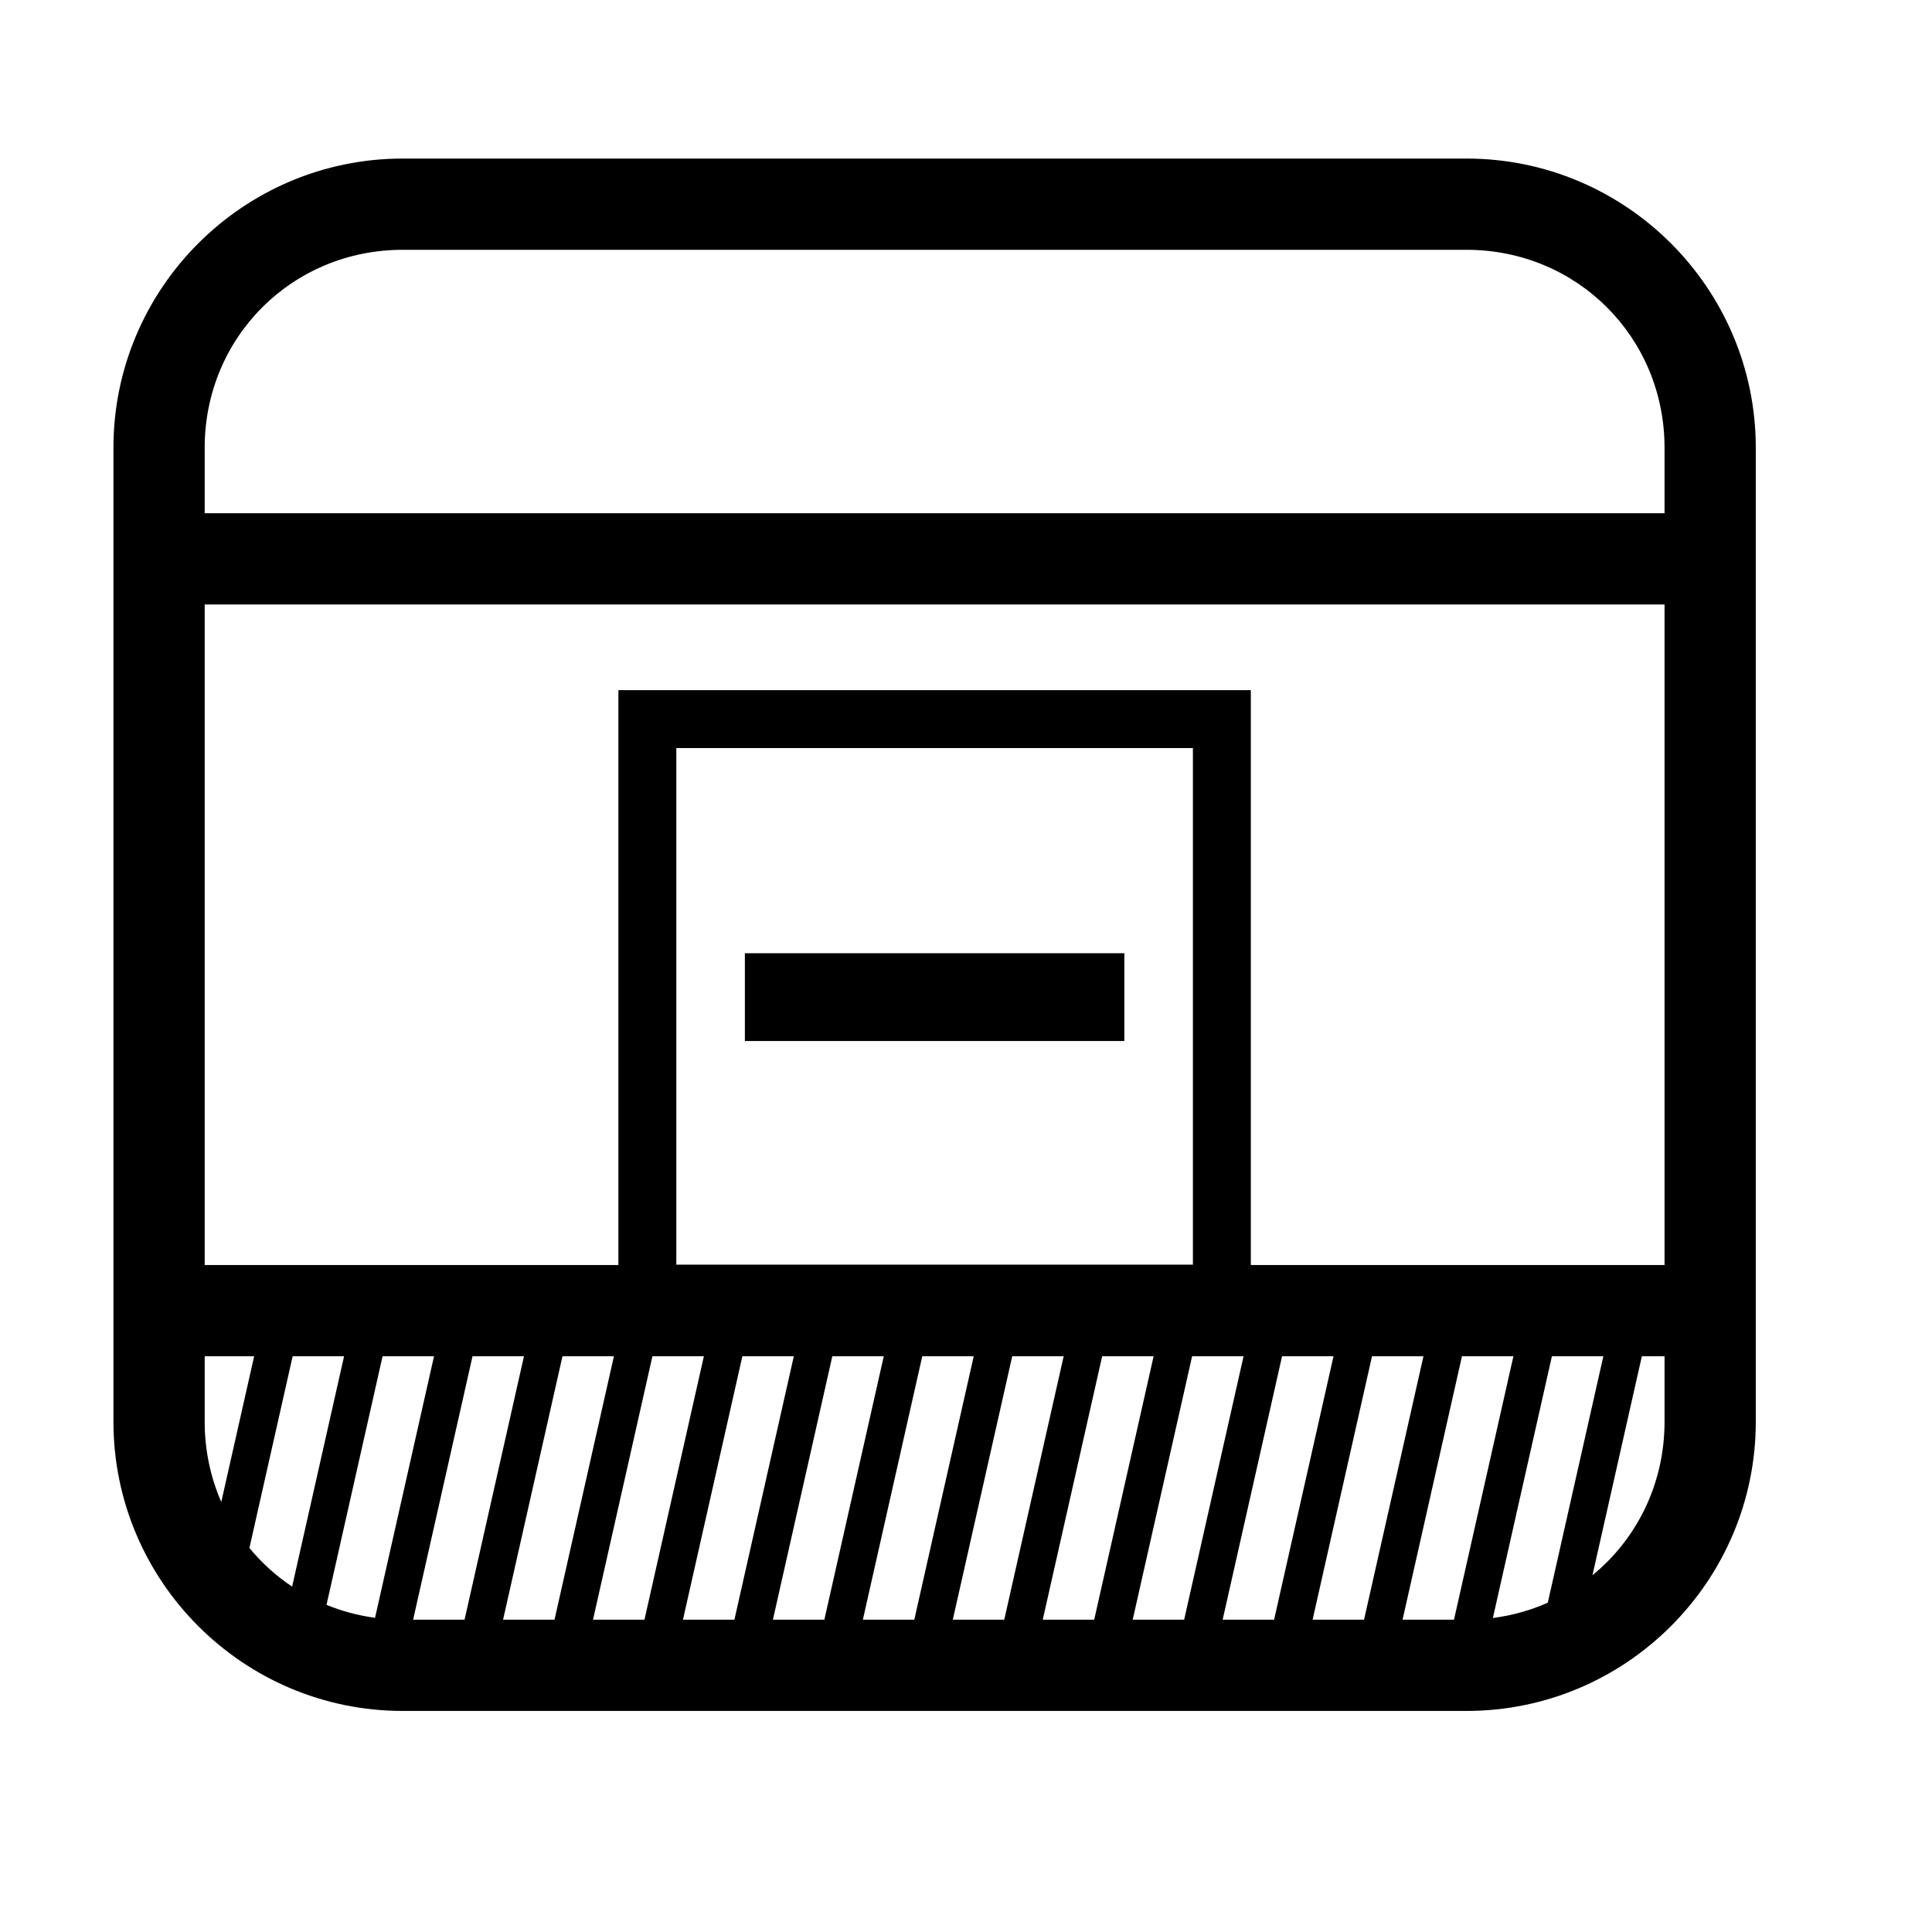 <?xml version="1.0" encoding="UTF-8" standalone="no"?>
<svg
   xmlns:dc="http://purl.org/dc/elements/1.1/"
   xmlns:cc="http://creativecommons.org/ns#"
   xmlns:rdf="http://www.w3.org/1999/02/22-rdf-syntax-ns#"
   xmlns:svg="http://www.w3.org/2000/svg"
   xmlns="http://www.w3.org/2000/svg"
   xmlns:sodipodi="http://sodipodi.sourceforge.net/DTD/sodipodi-0.dtd"
   xmlns:inkscape="http://www.inkscape.org/namespaces/inkscape"
   version="1.1"
   id="svg3891"
   height="2048"
   width="2048"
   sodipodi:docname="subchoreography-expanded.svg"
   inkscape:version="0.92.3 (2405546, 2018-03-11)">
  <sodipodi:namedview
     pagecolor="#ffffff"
     bordercolor="#666666"
     borderopacity="1"
     objecttolerance="10"
     gridtolerance="10"
     guidetolerance="10"
     inkscape:pageopacity="0"
     inkscape:pageshadow="2"
     inkscape:window-width="1920"
     inkscape:window-height="1147"
     id="namedview8"
     showgrid="false"
     showguides="false"
     inkscape:zoom="0.32593203"
     inkscape:cx="1109.7217"
     inkscape:cy="843.37118"
     inkscape:window-x="1672"
     inkscape:window-y="-8"
     inkscape:window-maximized="1"
     inkscape:current-layer="layer1-6" />
  <defs
     id="defs3893" />
  <g
     transform="translate(0,995.638)"
     id="layer1">
    <g
       id="layer1-6"
       transform="matrix(96.753,0,0,96.753,55.328,-100816.34)">
      <path
         style="color:#000000;font-style:normal;font-variant:normal;font-weight:normal;font-stretch:normal;font-size:medium;line-height:normal;font-family:sans-serif;text-indent:0;text-align:start;text-decoration:none;text-decoration-line:none;text-decoration-style:solid;text-decoration-color:#000000;letter-spacing:normal;word-spacing:normal;text-transform:none;writing-mode:lr-tb;direction:ltr;baseline-shift:baseline;text-anchor:start;white-space:normal;clip-rule:nonzero;display:inline;overflow:visible;visibility:visible;opacity:1;isolation:auto;mix-blend-mode:normal;color-interpolation:sRGB;color-interpolation-filters:linearRGB;solid-color:#000000;solid-opacity:1;fill:#000000;fill-opacity:1;fill-rule:nonzero;stroke:none;stroke-width:100;stroke-linecap:round;stroke-linejoin:round;stroke-miterlimit:4;stroke-dasharray:none;stroke-dashoffset:0;stroke-opacity:1;color-rendering:auto;image-rendering:auto;shape-rendering:auto;text-rendering:auto;enable-background:accumulate"
         d="M 441.205 173.578 C 266.479 173.578 124.303 315.747 124.303 490.473 L 124.303 1557.477 C 124.303 1732.203 266.479 1874.381 441.205 1874.381 L 1606.775 1874.381 C 1781.501 1874.381 1923.68 1732.203 1923.68 1557.477 L 1923.68 490.473 C 1923.68 315.747 1781.501 173.578 1606.775 173.578 L 441.205 173.578 z M 441.205 273.543 L 1606.775 273.543 C 1727.831 273.543 1823.715 369.425 1823.715 490.473 L 1823.715 562.146 L 224.268 562.146 L 224.268 490.473 C 224.268 369.425 320.149 273.543 441.205 273.543 z M 224.268 662.146 L 1823.715 662.146 L 1823.715 1385.809 L 1370.447 1385.809 L 1370.447 787.729 L 1370.447 755.982 L 1338.703 755.982 L 709.279 755.982 L 677.535 755.982 L 677.535 787.729 L 677.535 1385.809 L 224.268 1385.809 L 224.268 662.146 z M 741.002 819.473 L 1306.98 819.473 L 1306.98 1385.428 L 741.002 1385.428 L 741.002 819.473 z M 816.117 1044.191 L 816.117 1140.402 L 1231.865 1140.402 L 1231.865 1044.191 L 816.117 1044.191 z M 224.268 1485.811 L 278.457 1485.811 L 242.451 1645.469 C 230.751 1618.66 224.268 1588.922 224.268 1557.477 L 224.268 1485.811 z M 320.641 1485.811 L 376.982 1485.811 L 320.072 1738.154 C 302.44 1726.408 286.676 1712.14 273.277 1695.828 L 320.641 1485.811 z M 419.166 1485.811 L 475.533 1485.811 L 410.904 1772.361 C 392.288 1769.831 374.471 1764.999 357.744 1758.15 L 419.166 1485.811 z M 517.717 1485.811 L 574.082 1485.811 L 508.99 1774.416 L 452.625 1774.416 L 517.717 1485.811 z M 616.266 1485.811 L 672.633 1485.811 L 607.541 1774.416 L 551.174 1774.416 L 616.266 1485.811 z M 714.814 1485.811 L 771.182 1485.811 L 706.092 1774.416 L 649.725 1774.416 L 714.814 1485.811 z M 813.363 1485.811 L 869.73 1485.811 L 804.639 1774.416 L 748.273 1774.416 L 813.363 1485.811 z M 911.914 1485.811 L 968.281 1485.811 L 903.191 1774.416 L 846.822 1774.416 L 911.914 1485.811 z M 1010.463 1485.811 L 1066.83 1485.811 L 1001.738 1774.416 L 945.373 1774.416 L 1010.463 1485.811 z M 1109.014 1485.811 L 1165.379 1485.811 L 1100.289 1774.416 L 1043.922 1774.416 L 1109.014 1485.811 z M 1207.562 1485.811 L 1263.928 1485.811 L 1198.838 1774.416 L 1142.471 1774.416 L 1207.562 1485.811 z M 1306.109 1485.811 L 1362.477 1485.811 L 1297.387 1774.416 L 1241.022 1774.416 L 1306.109 1485.811 z M 1404.66 1485.811 L 1461.025 1485.811 L 1395.936 1774.416 L 1339.568 1774.416 L 1404.66 1485.811 z M 1503.209 1485.811 L 1559.576 1485.811 L 1494.484 1774.416 L 1438.119 1774.416 L 1503.209 1485.811 z M 1601.76 1485.811 L 1658.125 1485.811 L 1593.033 1774.416 L 1536.668 1774.416 L 1601.76 1485.811 z M 1700.309 1485.811 L 1756.674 1485.811 L 1695.785 1755.793 C 1677.044 1764.087 1656.854 1769.816 1635.637 1772.559 L 1700.309 1485.811 z M 1798.857 1485.811 L 1823.715 1485.811 L 1823.715 1557.477 C 1823.715 1625.82 1793.149 1686.134 1744.752 1725.707 L 1798.857 1485.811 z "
         transform="matrix(0.01,0,0,0.01,-0.572,1031.708)"
         id="rect3804" />
      <g
         id="g37"
         transform="translate(0,0.146)" />
    </g>
  </g>
</svg>
